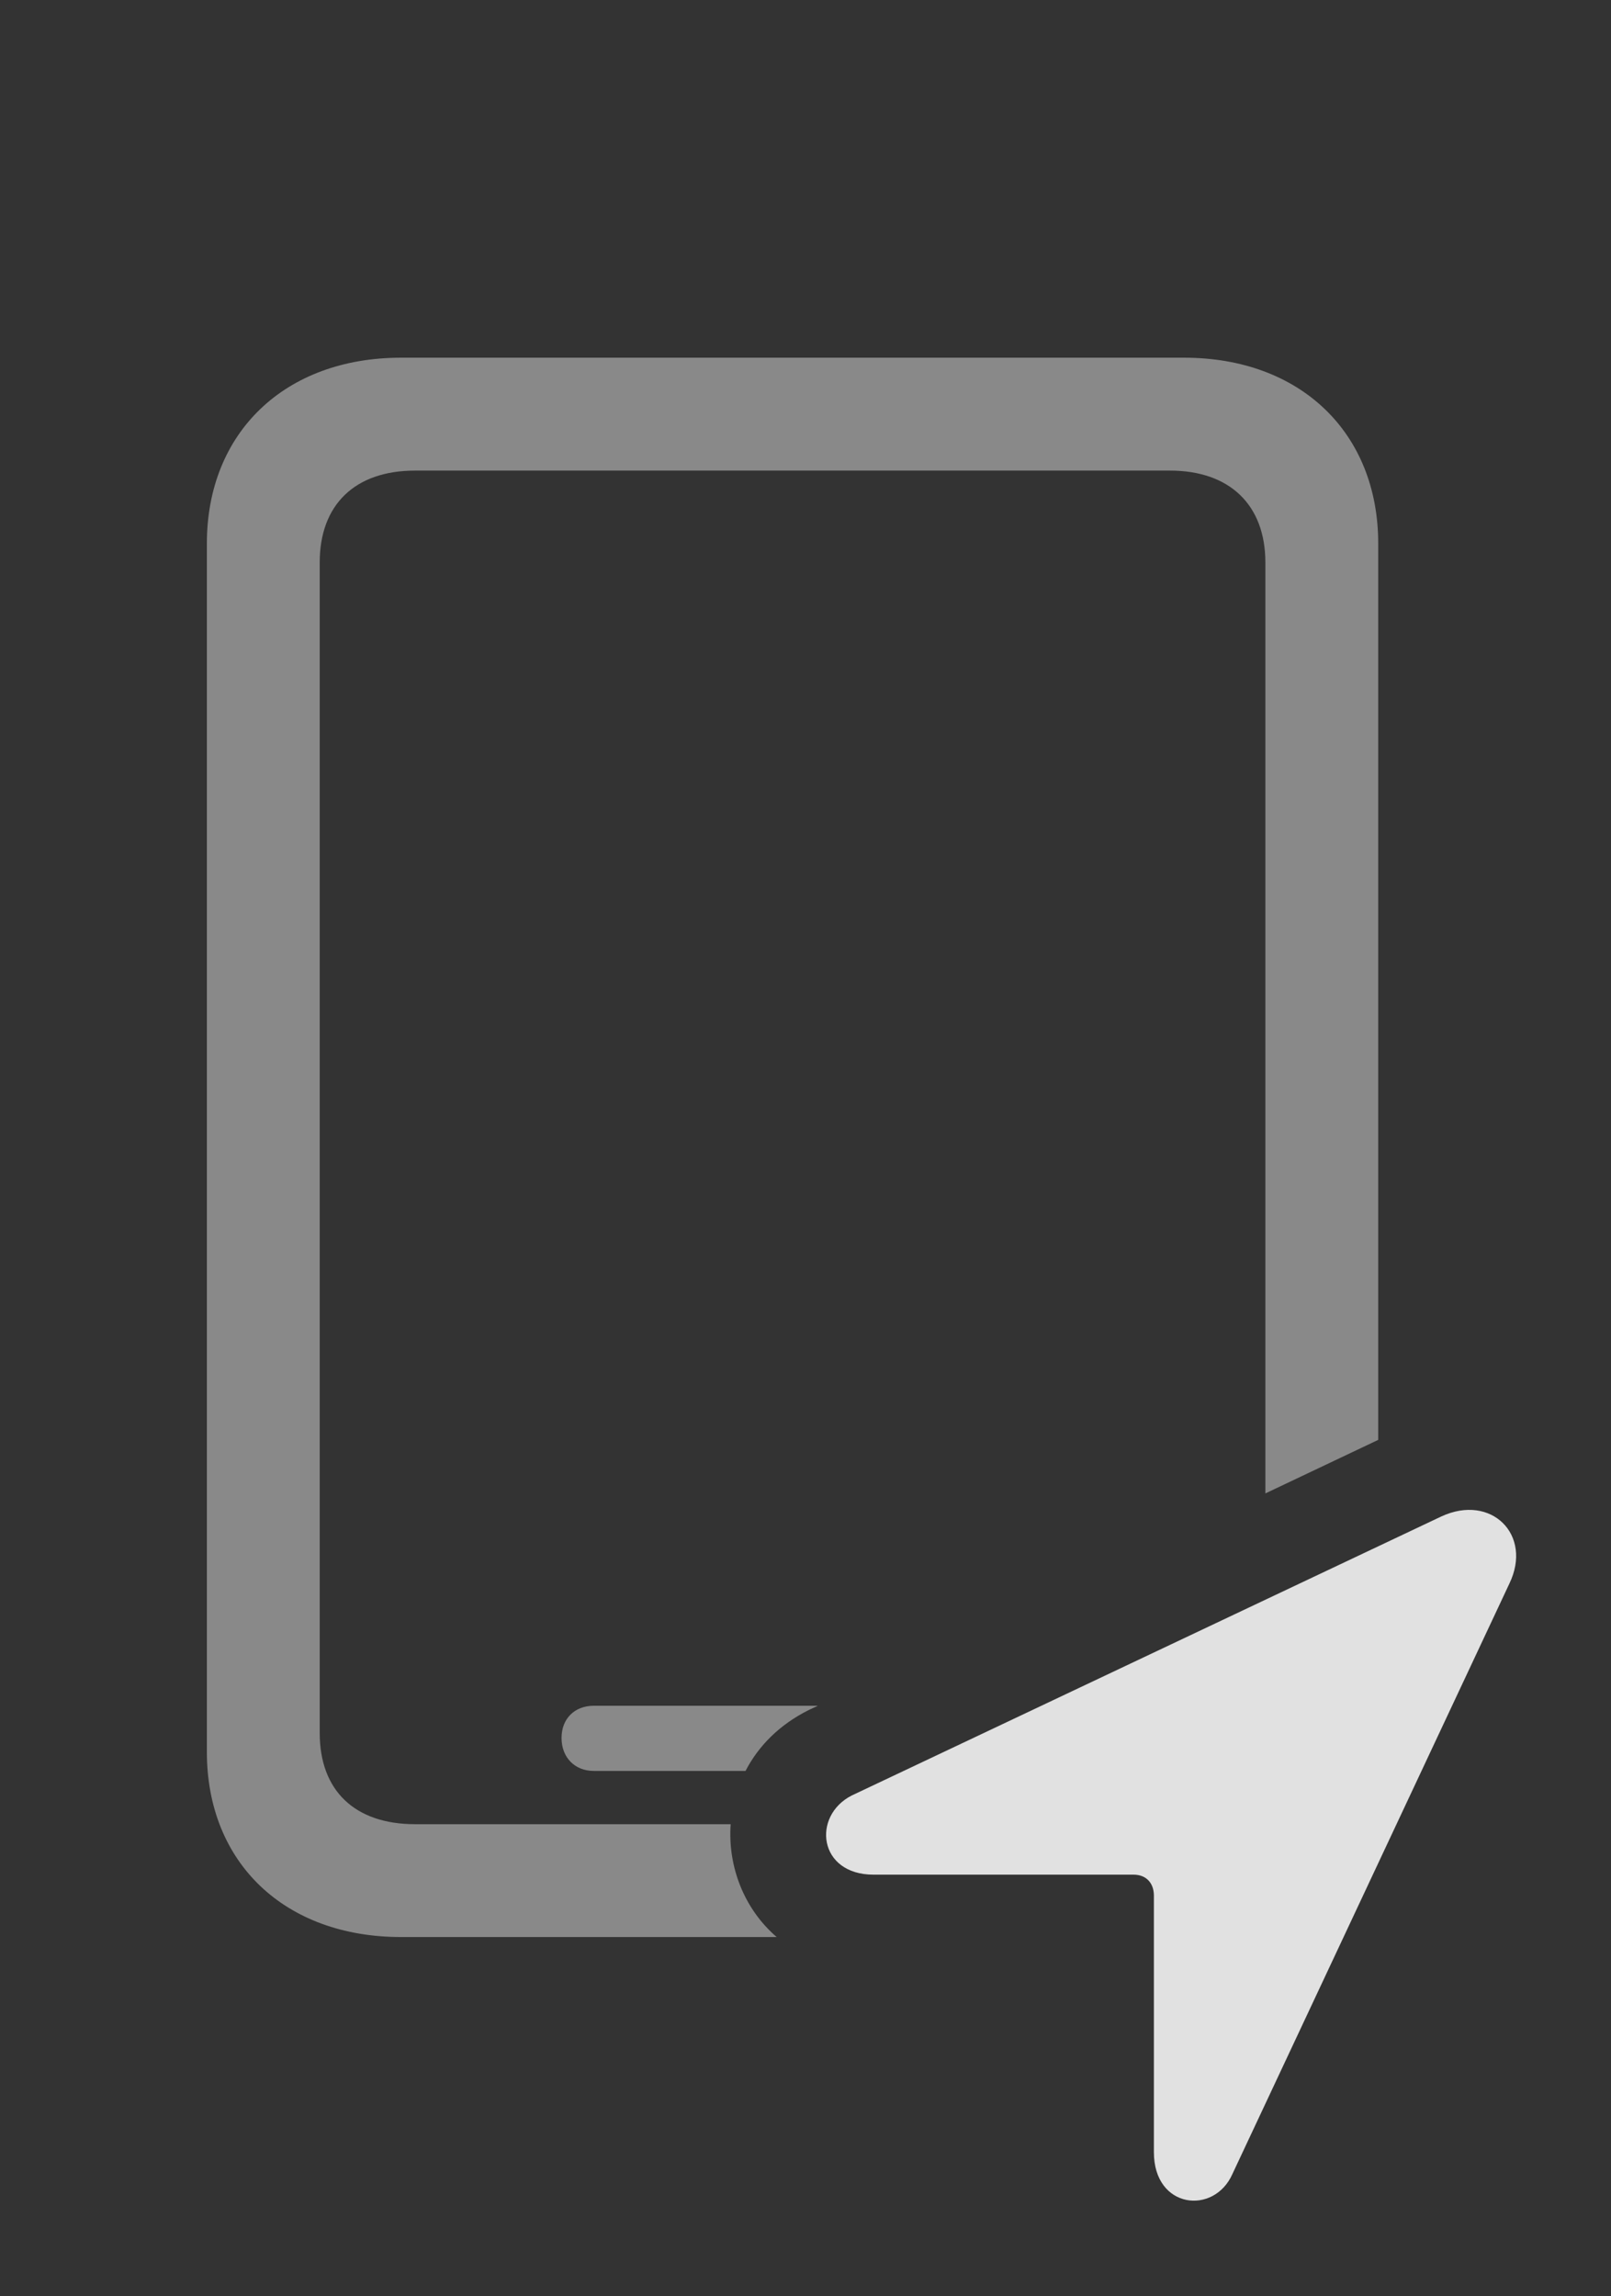 <?xml version="1.0" encoding="UTF-8"?>
<!--Generator: Apple Native CoreSVG 341-->
<!DOCTYPE svg
PUBLIC "-//W3C//DTD SVG 1.1//EN"
       "http://www.w3.org/Graphics/SVG/1.1/DTD/svg11.dtd">
<svg version="1.1" xmlns="http://www.w3.org/2000/svg" xmlns:xlink="http://www.w3.org/1999/xlink" viewBox="0 0 22.443 31.988">
 <rect x="0" y="0" width="22.443" height="31.988" fill="#333333" stroke="none"/>
 <g>
  <rect height="31.988" opacity="0" width="22.443" x="0" y="0"/>
  <path d="M19.2 7.571L19.2 20.059L17.628 20.805L17.628 7.835C17.628 7.034 17.13 6.556 16.3 6.556L5.782 6.556C4.942 6.556 4.454 7.034 4.454 7.835L4.454 24.144C4.454 24.944 4.942 25.413 5.782 25.413L10.179 25.413C10.137 25.997 10.362 26.591 10.82 26.985L5.587 26.985C3.966 26.985 2.882 25.95 2.882 24.407L2.882 7.571C2.882 6.028 3.966 4.983 5.587 4.983L16.495 4.983C18.116 4.983 19.2 6.028 19.2 7.571ZM11.27 23.821C10.855 24.027 10.563 24.328 10.386 24.671L8.272 24.671C8.009 24.671 7.823 24.485 7.823 24.212C7.823 23.939 8.009 23.763 8.272 23.763L11.394 23.763Z" fill="white" fill-opacity="0.425"/>
  <path d="M12.169 26.116L15.792 26.116C15.968 26.116 16.075 26.233 16.075 26.409L16.075 29.983C16.075 30.774 16.915 30.862 17.169 30.286L21.026 22.064C21.358 21.38 20.772 20.804 20.079 21.126L11.866 25.013C11.309 25.296 11.397 26.116 12.169 26.116Z" fill="white" fill-opacity="0.85"/>
 </g>
</svg>
